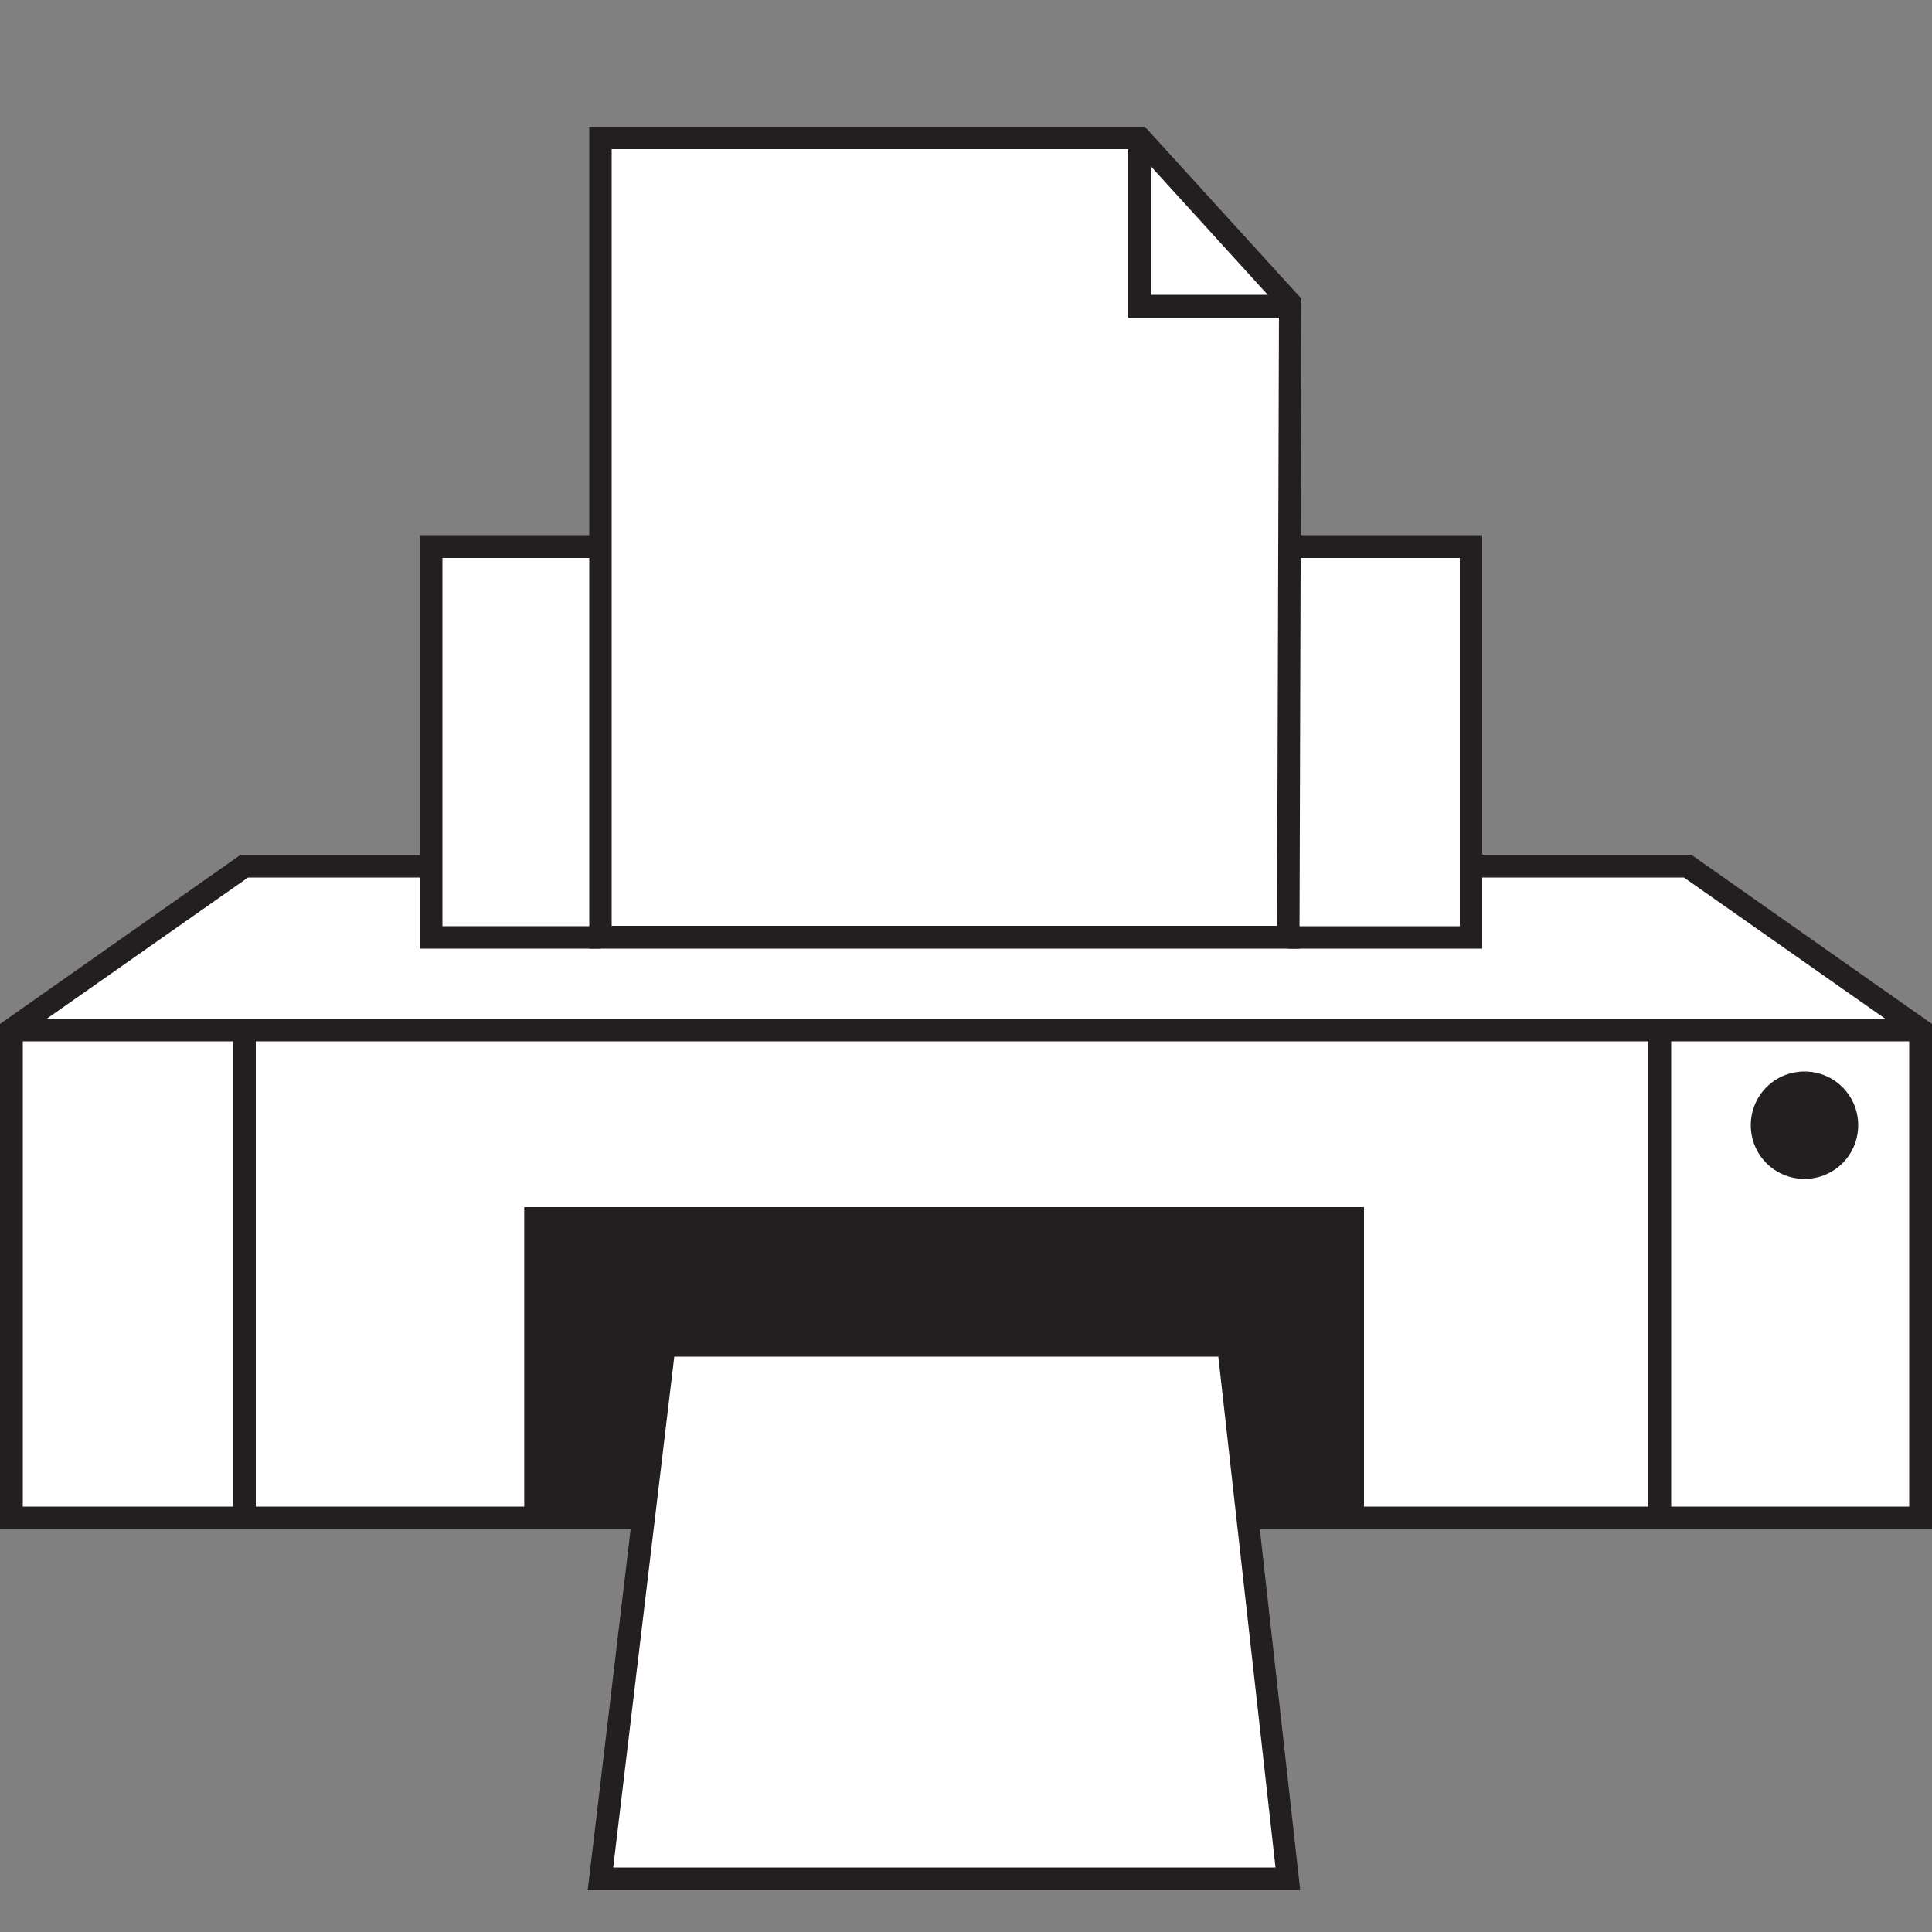 <?xml version="1.0" encoding="UTF-8"?>
<svg id="Layer_2" data-name="Layer 2" xmlns="http://www.w3.org/2000/svg" viewBox="0 0 50 50">
  <rect x="0" y="0" width="50" height="50" fill="#808080" stroke="none"/>
  <defs>
    <style>
      .cls-1 {
        fill: #fff;
      }

      .cls-2 {
        fill: #231f20;
      }
    </style>
  </defs>
  <g>
    <path class="cls-2" d="M46.7,28.03c.6,0,1.1,.49,1.1,1.1s-.49,1.1-1.1,1.1-1.1-.49-1.1-1.1,.49-1.1,1.1-1.1Z"/>
    <rect class="cls-1" x=".29" y="26.65" width="6.03" height="12.63"/>
    <path class="cls-1" d="M49.71,26.65v12.63h-6.75v-12.63h6.75Zm-1.91,2.47c0-.61-.49-1.1-1.1-1.1s-1.1,.49-1.1,1.1,.49,1.1,1.1,1.1,1.1-.49,1.1-1.1Z"/>
    <polygon class="cls-1" points="42.95 26.65 42.95 39.28 35.3 39.28 35.3 31.24 13.57 31.24 13.57 39.28 6.32 39.28 6.32 26.65 42.95 26.65"/>
    <polygon class="cls-1" points="49.71 26.65 42.95 26.65 6.32 26.65 .29 26.65 6.32 22.42 11.16 22.42 11.16 24.26 15.54 24.26 33.33 24.26 38.07 24.26 38.07 22.42 43.68 22.42 49.71 26.65"/>
    <polygon class="cls-1" points="15.54 14.14 15.54 24.26 11.16 24.26 11.16 22.42 11.16 14.14 15.54 14.14"/>
    <polygon class="cls-1" points="29.5 3.58 33.38 7.84 33.38 7.93 29.5 7.93 29.5 3.58"/>
    <polygon class="cls-1" points="38.07 22.42 38.07 24.26 33.33 24.26 33.36 14.14 38.07 14.14 38.07 22.42"/>
    <polygon class="cls-1" points="33.36 14.14 33.33 24.26 15.54 24.26 15.54 14.14 15.54 3.58 29.5 3.58 29.5 7.93 33.38 7.93 33.36 14.14"/>
    <polygon class="cls-2" points="35.3 31.24 35.3 39.28 32.33 39.28 32.29 39.28 31.79 34.83 17.19 34.83 16.66 39.28 16.65 39.28 13.57 39.28 13.57 31.24 35.3 31.24"/>
    <polygon class="cls-1" points="32.29 39.28 33.33 48.63 15.54 48.63 16.65 39.28 16.66 39.28 32.29 39.28"/>
    <polygon class="cls-1" points="32.29 39.28 16.66 39.28 17.19 34.83 31.79 34.83 32.29 39.28"/>
  </g>
  <g>
    <polygon class="cls-2" points="16.65 39.58 0 39.58 0 26.5 6.23 22.12 11.16 22.12 11.16 22.71 6.42 22.71 .59 26.8 .59 38.99 16.65 38.99 16.65 39.58"/>
    <polygon class="cls-2" points="50 39.58 32.33 39.58 32.33 38.99 49.41 38.99 49.41 26.8 43.58 22.71 38.07 22.71 38.07 22.12 43.77 22.12 50 26.5 50 39.58"/>
    <polygon class="cls-2" points="38.36 24.55 33.33 24.55 33.33 23.97 37.78 23.97 37.78 14.44 33.36 14.44 33.33 13.85 38.36 13.85 38.36 24.55"/>
    <polygon class="cls-2" points="15.54 24.55 10.87 24.55 10.87 13.85 15.54 13.85 15.54 14.44 11.45 14.44 11.45 23.97 15.54 23.97 15.54 24.55"/>
    <path class="cls-2" d="M33.63,24.55H15.25V3.28h14.38l4.05,4.45v.2l-.05,16.62Zm-17.79-.59h17.21l.05-16.01-3.72-4.09H15.83V23.97Z"/>
    <polygon class="cls-2" points="33.38 8.22 29.2 8.22 29.2 3.58 29.79 3.58 29.79 7.63 33.38 7.63 33.38 8.22"/>
    <path class="cls-2" d="M33.66,48.92H15.21l1.71-14.39h15.12l1.61,14.39Zm-17.79-.59h17.14l-1.48-13.22h-14.08l-1.58,13.22Z"/>
    <path class="cls-2" d="M46.7,30.51c-.77,0-1.39-.62-1.39-1.39s.62-1.39,1.39-1.39,1.39,.62,1.39,1.39-.62,1.39-1.39,1.39Zm0-2.19c-.44,0-.81,.36-.81,.81s.36,.8,.81,.8,.8-.36,.8-.8-.36-.81-.8-.81Z"/>
    <rect class="cls-2" x="42.66" y="26.65" width=".59" height="12.63"/>
    <rect class="cls-2" x="6.03" y="26.65" width=".59" height="12.63"/>
    <rect class="cls-2" x=".29" y="26.36" width="49.41" height=".59"/>
  </g>
</svg>
